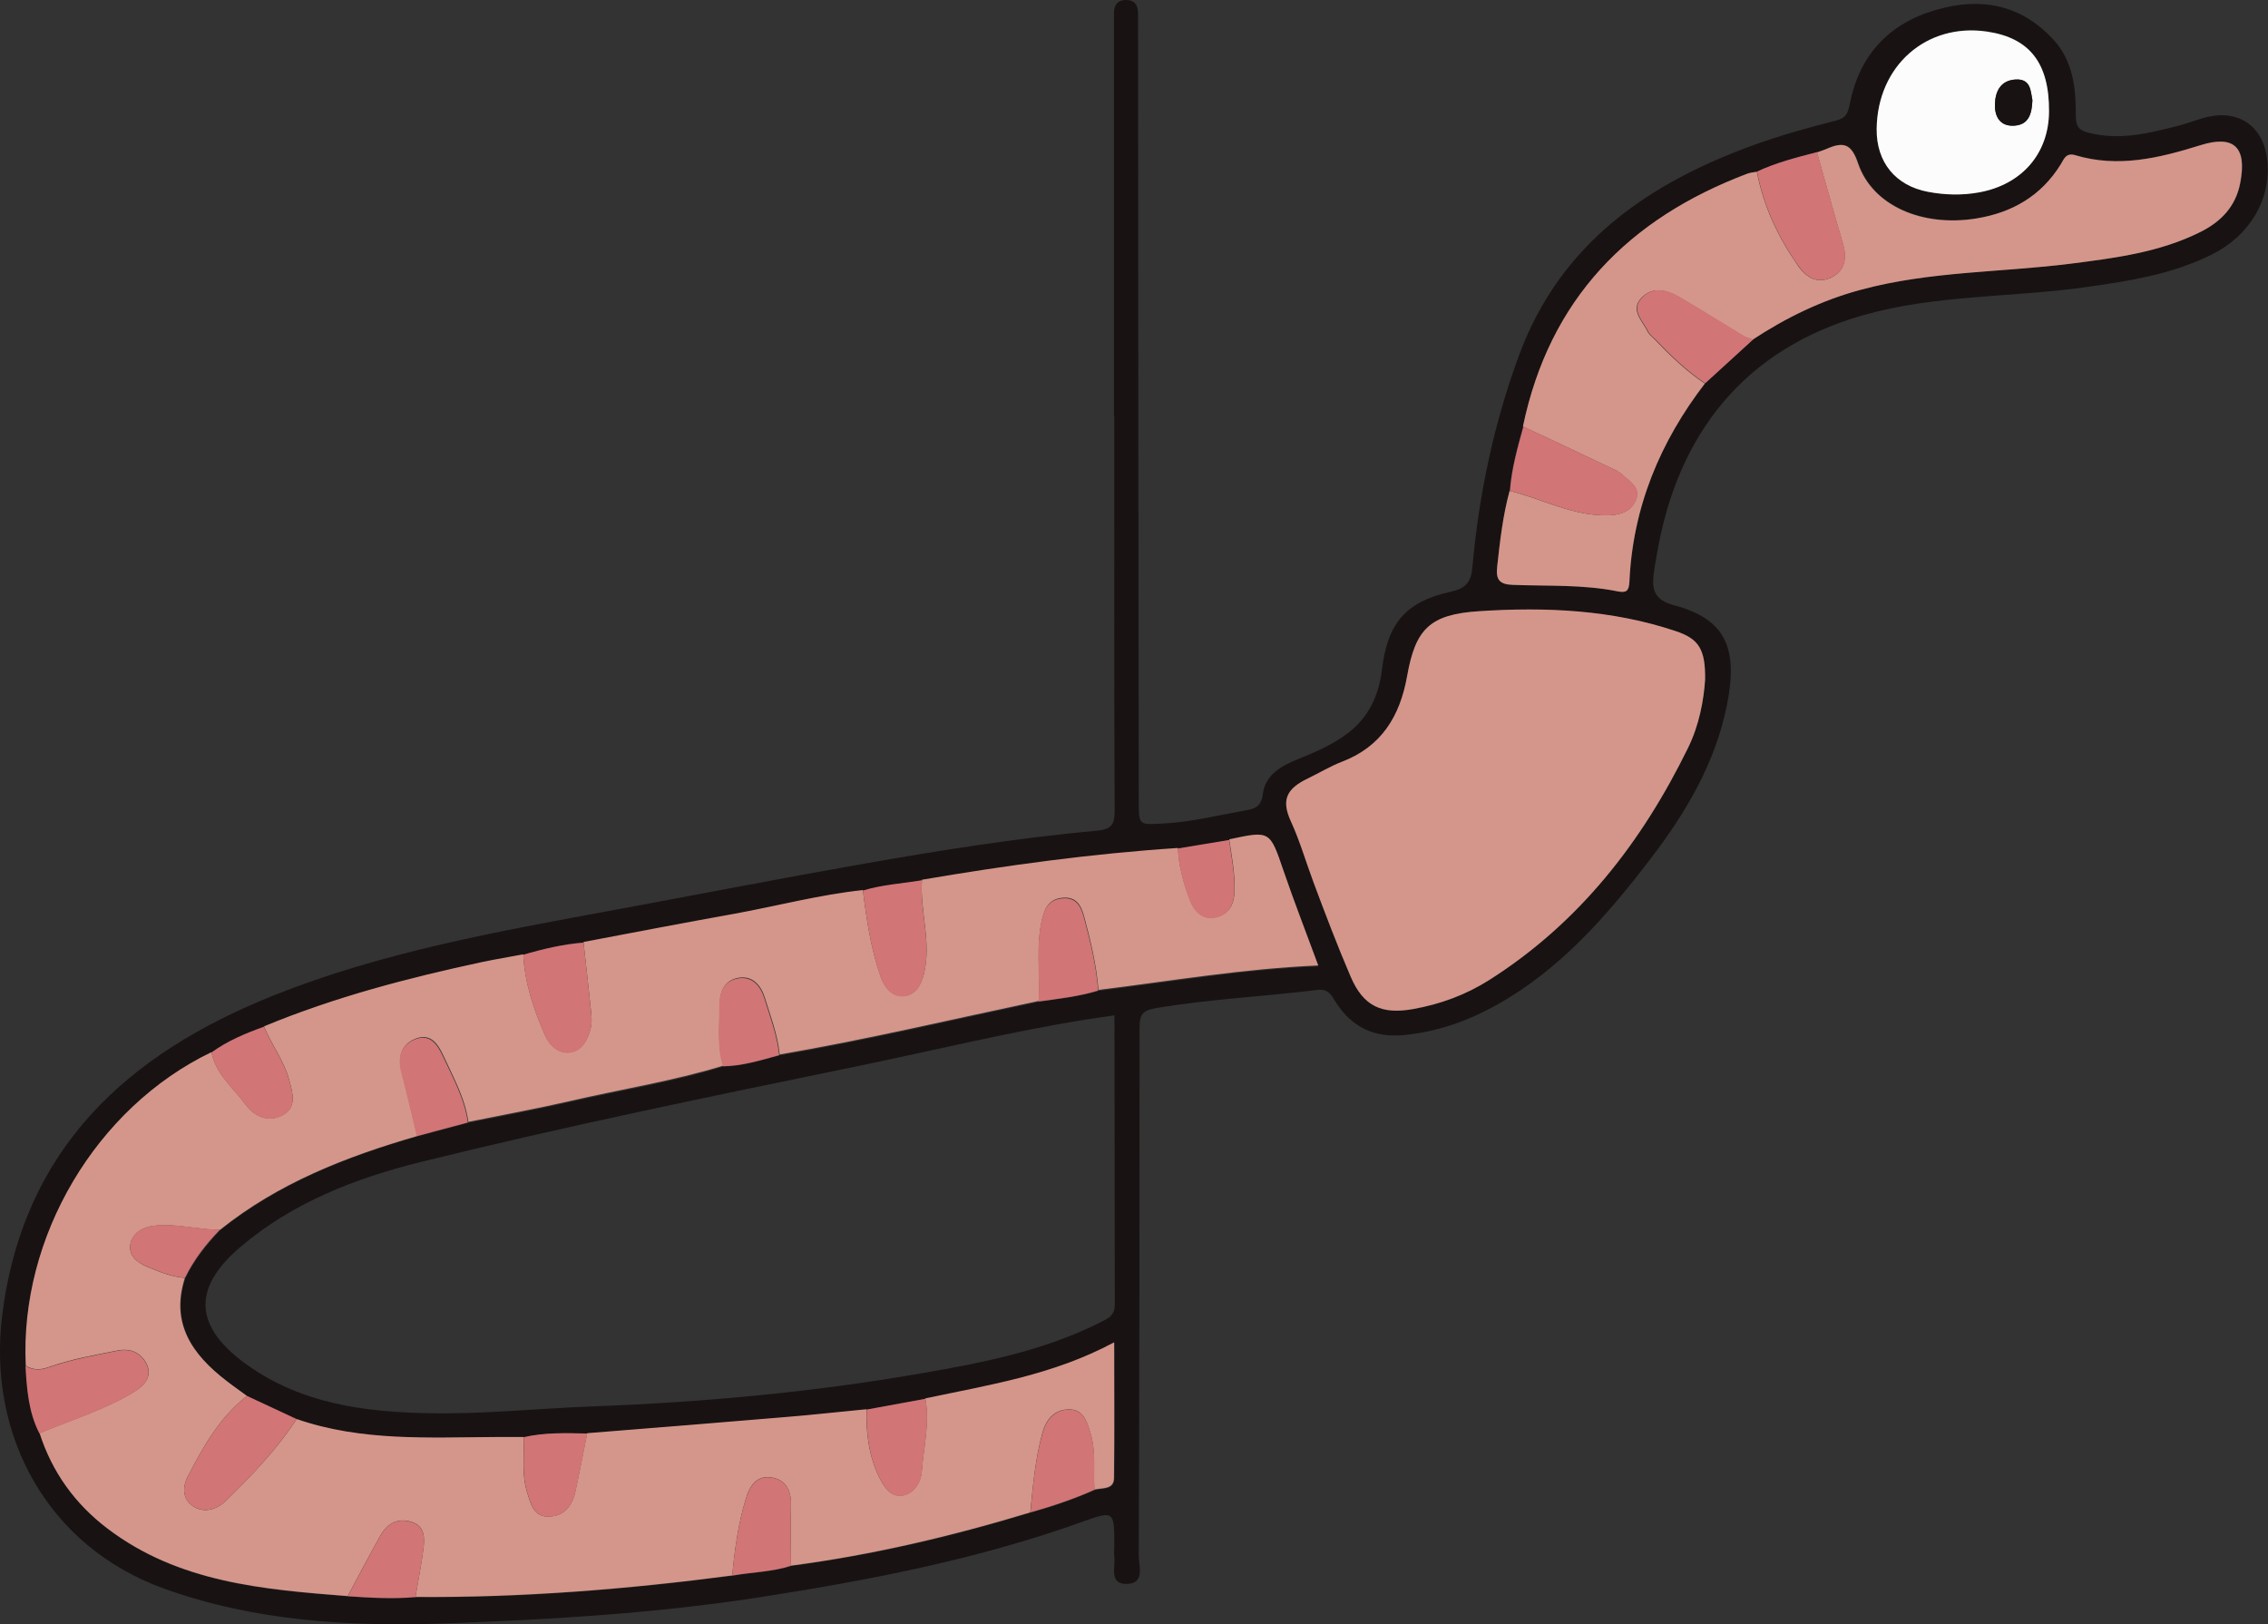 <?xml version="1.0" encoding="UTF-8"?>
<svg id="Calque_2" data-name="Calque 2" xmlns="http://www.w3.org/2000/svg" viewBox="0 0 136.31 97.62">
  <rect x="0" y="0" width="136.31" height="97.62" fill="#333333" stroke="none"/>
  <defs>
    <style>
      .cls-1 {
        fill: #d4968a;
      }

      .cls-1, .cls-2, .cls-3, .cls-4 {
        stroke-width: 0px;
      }

      .cls-2 {
        fill: #d17576;
      }

      .cls-3 {
        fill: #fcfcfc;
      }

      .cls-4 {
        fill: #181213;
      }
    </style>
  </defs>
  <g id="Calque_1-2" data-name="Calque 1">
    <g>
      <path class="cls-4" d="M66.95,25.02c0-7.76,0-15.51,0-23.27,0-.32,0-.64,0-.96,0-.46.19-.77.69-.79.56-.01.77.32.76.84,0,.28,0,.56,0,.84.01,15.47.02,30.95.04,46.42,0,1.53,0,1.47,1.49,1.39,1.68-.09,3.3-.5,4.95-.79.58-.1.93-.26,1.02-1,.15-1.14,1.12-1.68,2.11-2.08,1.04-.42,2.05-.85,2.96-1.53,1.31-.98,1.9-2.31,2.09-3.86.33-2.76,1.41-4.07,4.14-4.67.88-.2,1.21-.55,1.29-1.45.39-4.37,1.29-8.65,2.81-12.77,2.49-6.73,7.78-10.35,14.2-12.66,1.57-.56,3.18-1.01,4.79-1.42.61-.15.75-.36.88-.99.56-2.91,2.31-4.84,5.17-5.67,2.7-.79,5.13-.34,7.09,1.8,1.15,1.26,1.33,2.86,1.33,4.47,0,.67.1.95.82,1.12,1.79.44,3.48.04,5.18-.39.58-.14,1.14-.36,1.71-.52,2.08-.58,3.64.52,3.81,2.7.18,2.24-1.08,4.38-3.32,5.5-2.42,1.22-5.05,1.62-7.7,1.99-4.42.61-8.93.44-13.27,1.67-7.09,2.01-11.21,7.09-12.43,14.49-.06.35-.13.71-.17,1.06-.12.96.05,1.57,1.21,1.88,3.07.82,3.88,2.51,3.2,5.96-.7,3.53-2.48,6.52-4.63,9.32-2.61,3.41-5.41,6.62-9.23,8.75-1.73.96-3.53,1.6-5.51,1.8-1.82.19-3.19-.46-4.16-1.99-.26-.41-.43-.79-1.07-.72-3.24.4-6.51.55-9.75,1.1-.86.15-.96.46-.96,1.21,0,10.56-.01,21.11-.05,31.67,0,.64.39,1.69-.7,1.72-1.11.03-.69-1.02-.77-1.66-.03-.2,0-.4,0-.6,0-2.15,0-2.16-1.96-1.46-6.28,2.25-12.78,3.5-19.35,4.52-6.25.97-12.54,1.34-18.84,1.57-5.77.21-11.51-.12-16.99-2.1C2.88,92.94-.76,86.3.13,79.06c1.25-10.07,7.55-15.73,16.3-19.23,6.55-2.62,13.5-3.85,20.42-5.13,4.93-.91,9.84-1.87,14.78-2.74,4.75-.84,9.51-1.6,14.31-2.04.83-.08,1.05-.34,1.05-1.16-.03-7.92-.02-15.83-.02-23.75h-.02ZM109.21,9.15c-1.23.32-2.46.63-3.61,1.17-.19.04-.39.06-.58.12-7.15,2.71-11.88,7.56-13.48,15.19-.35,1.27-.71,2.54-.81,3.87-.42,1.5-.59,3.04-.75,4.58-.08.76.14,1.04.94,1.07,2.11.08,4.23-.03,6.31.39.51.1.68-.02.7-.57.2-4.47,1.84-8.41,4.55-11.94.96-.88,1.92-1.75,2.88-2.63,2.01-1.33,4.14-2.36,6.48-2.99,4.16-1.12,8.46-1.04,12.69-1.58,2.65-.34,5.3-.68,7.74-1.9,1.24-.62,2.12-1.54,2.39-2.95.41-2.14-.37-2.9-2.4-2.26-2.46.77-4.93,1.37-7.51.6-.56-.17-.68.22-.88.55-1.18,1.88-2.92,2.9-5.07,3.25-3.26.52-6.25-.77-7.11-3.31-.38-1.13-.83-1.32-1.8-.91-.22.09-.45.17-.67.25ZM35.07,56.64c-1.23.1-2.43.38-3.61.73-.82.15-1.64.28-2.45.46-4.47.96-8.89,2.11-13.13,3.87-1.11.4-2.2.85-3.16,1.55-6.94,3.33-11.54,11.11-11.16,18.84.07,1.4.18,2.79.84,4.06.76,2.34,2.14,4.25,4.08,5.73,4.27,3.25,9.36,3.66,14.44,4.06,1.35.09,2.71.17,4.07.05,6.38.05,12.72-.46,19.04-1.29,1.18-.21,2.39-.22,3.54-.59,4.89-.64,9.67-1.77,14.38-3.2,1.31-.37,2.6-.8,3.85-1.36.47-.12,1.17.03,1.18-.71.04-2.64.01-5.29.01-8.14-3.69,1.98-7.55,2.56-11.35,3.37-1.18.22-2.36.43-3.54.65-1.58.16-3.17.33-4.75.46-4.01.34-8.02.65-12.04.98-1.28-.03-2.57-.07-3.83.22-.56,0-1.12,0-1.67,0-4.02.02-8.06.26-11.96-1.08-.99-.46-1.99-.93-2.98-1.39-.42-.31-.84-.6-1.25-.92-2.03-1.57-3.36-3.43-2.48-6.17.53-1.09,1.27-2.02,2.1-2.89,3.5-2.8,7.58-4.4,11.83-5.63,1.02-.27,2.05-.55,3.07-.82,2.02-.41,4.05-.78,6.06-1.24,3.09-.71,6.23-1.2,9.27-2.14,1.17-.02,2.27-.37,3.38-.67,5.23-.9,10.39-2.12,15.58-3.22,1.21-.18,2.42-.31,3.59-.66,4.37-.54,8.72-1.29,13.21-1.47-.72-1.96-1.44-3.8-2.08-5.67-.83-2.43-.8-2.44-3.27-1.91-1.03.17-2.05.34-3.08.51-5.16.35-10.29,1.04-15.39,1.91-1.18.2-2.39.26-3.55.62-2.62.27-5.16.96-7.75,1.43-3.02.54-6.03,1.13-9.04,1.69ZM66.98,61.02c-.66.1-1.21.17-1.76.26-4.59.74-9.11,1.85-13.66,2.79-8.79,1.81-17.58,3.61-26.3,5.77-3.91.97-7.68,2.44-10.8,5.09-2.96,2.51-2.77,4.83.37,7.08,3.27,2.34,7.02,2.84,10.89,2.92,3.32.07,6.62-.29,9.93-.41,6.62-.25,13.21-.85,19.74-1.99,3.72-.64,7.43-1.37,10.84-3.11.45-.23.77-.4.77-1.03l-.02-17.37ZM102.48,40.84c.03-1.83-.39-2.44-1.76-2.9-3.85-1.29-7.83-1.46-11.82-1.2-2.97.19-3.83,1.07-4.33,3.9-.42,2.4-1.54,4.23-3.92,5.15-.7.27-1.36.67-2.04,1-1.3.63-1.61,1.31-1.03,2.57.55,1.2.91,2.46,1.37,3.69.71,1.9,1.43,3.8,2.23,5.66.76,1.77,1.86,2.27,3.75,1.94,1.63-.29,3.15-.84,4.55-1.73,5.42-3.43,9.2-8.29,11.98-13.98.66-1.36.94-2.87,1.02-4.09ZM123.15,6.69c.01-2.9-1.17-4.43-3.72-4.8-3.65-.54-6.6,2.06-6.64,5.85-.02,2,1.13,3.41,3.09,3.78,1.03.2,2.04.23,3.08.03,2.54-.47,4.18-2.32,4.19-4.87Z"/>
      <path class="cls-1" d="M25.05,68.28c-4.25,1.23-8.33,2.82-11.83,5.63-1.31,0-2.59-.39-3.91-.25-.69.07-1.29.39-1.46,1.04-.18.72.38,1.18.99,1.43.73.29,1.46.62,2.27.67-.88,2.74.45,4.6,2.48,6.17.41.32.83.61,1.25.92-1.63,1.28-2.62,3.03-3.54,4.81-.35.67-.34,1.39.3,1.82.66.44,1.42.21,1.97-.32,1.56-1.52,3.07-3.09,4.26-4.92,3.9,1.35,7.94,1.1,11.96,1.08.56,0,1.12,0,1.67,0,.05,1.11-.12,2.23.22,3.33.22.71.4,1.48,1.31,1.45.91-.02,1.41-.65,1.59-1.51.25-1.16.47-2.33.71-3.5,4.01-.32,8.03-.64,12.04-.98,1.59-.13,3.17-.31,4.75-.46-.04,1.4.13,2.78.74,4.05.27.55.68,1.23,1.38,1.14.71-.09,1.15-.78,1.2-1.47.11-1.45.49-2.9.21-4.37,3.8-.81,7.66-1.39,11.35-3.37,0,2.85.02,5.5-.01,8.14,0,.73-.71.59-1.18.71-.06-1.14.11-2.29-.24-3.42-.22-.71-.43-1.44-1.34-1.4-.86.03-1.33.64-1.54,1.41-.43,1.56-.57,3.17-.73,4.78-4.71,1.43-9.5,2.56-14.38,3.2,0-1.19-.04-2.38,0-3.57.03-.86-.24-1.55-1.1-1.72-.98-.19-1.4.52-1.64,1.35-.44,1.48-.65,3-.79,4.53-6.32.83-12.66,1.34-19.04,1.29.16-.97.36-1.93.48-2.9.08-.64.09-1.34-.68-1.6-.83-.28-1.49.07-1.9.8-.68,1.21-1.32,2.43-1.97,3.65-5.08-.4-10.16-.81-14.44-4.06-1.95-1.48-3.33-3.39-4.08-5.73,1.93-.82,3.96-1.41,5.75-2.53.61-.38,1.06-.96.65-1.7-.35-.63-.95-.89-1.72-.74-1.39.28-2.8.52-4.14,1-.48.17-.93.19-1.37-.09-.38-7.73,4.23-15.51,11.16-18.84.26,1.33,1.31,2.14,2.05,3.15.53.73,1.38,1.08,2.22.64.89-.47.61-1.35.4-2.13-.31-1.16-1.07-2.11-1.51-3.21,4.24-1.76,8.66-2.91,13.13-3.87.81-.17,1.64-.3,2.45-.46.09,1.73.63,3.34,1.32,4.89.26.58.82,1.1,1.49,1,.73-.1,1.07-.77,1.24-1.45.08-.3.06-.63.03-.95-.14-1.41-.31-2.82-.46-4.23,3.01-.57,6.02-1.15,9.04-1.69,2.58-.47,5.13-1.15,7.75-1.43.22,1.77.48,3.54,1.08,5.23.23.64.69,1.19,1.38,1.13.66-.06,1.01-.57,1.2-1.29.49-1.92-.24-3.79-.11-5.69,5.1-.87,10.22-1.57,15.39-1.91.04,1.09.34,2.12.72,3.12.24.65.74,1.22,1.55,1.04.8-.18,1.11-.76,1.13-1.6.03-1.05-.17-2.06-.32-3.08,2.47-.53,2.44-.52,3.27,1.91.64,1.87,1.36,3.71,2.08,5.67-4.49.19-8.84.93-13.21,1.47-.12-1.5-.47-2.96-.86-4.41-.18-.67-.47-1.2-1.28-1.13-.75.06-1.06.52-1.23,1.22-.41,1.65-.12,3.32-.21,4.98-5.19,1.1-10.35,2.32-15.58,3.22-.12-1.19-.55-2.31-.9-3.44-.22-.69-.71-1.32-1.58-1.17-.85.15-1.12.85-1.12,1.61,0,1.22-.16,2.46.22,3.67-3.04.93-6.18,1.42-9.27,2.14-2.01.46-4.04.83-6.06,1.24-.2-1.44-.91-2.69-1.5-3.98-.34-.74-.8-1.39-1.72-1-.86.37-1.01,1.12-.78,2,.33,1.26.62,2.53.93,3.8Z"/>
      <path class="cls-1" d="M102.48,40.84c-.08,1.22-.35,2.73-1.02,4.09-2.78,5.69-6.56,10.55-11.98,13.98-1.4.88-2.92,1.44-4.55,1.73-1.89.34-2.99-.17-3.75-1.94-.8-1.86-1.52-3.76-2.23-5.66-.46-1.23-.82-2.49-1.37-3.69-.58-1.27-.27-1.95,1.03-2.57.68-.33,1.34-.73,2.04-1,2.38-.91,3.49-2.74,3.92-5.15.5-2.83,1.36-3.71,4.33-3.9,3.99-.26,7.97-.09,11.82,1.2,1.37.46,1.78,1.07,1.76,2.9Z"/>
      <path class="cls-1" d="M102.48,23.03c-2.71,3.52-4.35,7.46-4.55,11.94-.03.55-.19.67-.7.57-2.08-.42-4.2-.31-6.31-.39-.8-.03-1.02-.31-.94-1.07.17-1.54.34-3.08.75-4.58,1.99.49,3.83,1.54,5.98,1.47.77-.03,1.35-.27,1.62-.96.27-.71-.38-1.06-.8-1.46-.22-.21-.53-.35-.82-.48-1.72-.82-3.45-1.63-5.18-2.44,1.59-7.64,6.33-12.49,13.48-15.19.18-.07.38-.08.58-.12.39,2.06,1.26,3.9,2.45,5.62.51.74,1.18,1.14,2.02.74.84-.41.95-1.17.7-2.04-.54-1.82-1.04-3.65-1.56-5.48.22-.08.45-.15.67-.25.97-.41,1.42-.22,1.8.91.86,2.54,3.85,3.84,7.11,3.31,2.16-.35,3.9-1.36,5.07-3.25.2-.33.32-.72.88-.55,2.57.77,5.04.17,7.51-.6,2.03-.64,2.81.12,2.4,2.26-.27,1.42-1.15,2.33-2.39,2.95-2.43,1.22-5.09,1.56-7.74,1.9-4.23.54-8.53.45-12.69,1.58-2.34.63-4.47,1.67-6.48,2.99-.18-.07-.38-.11-.55-.21-1.29-.77-2.56-1.58-3.86-2.34-.76-.44-1.62-.67-2.29.05-.68.74.08,1.38.39,2.03.08.17.26.29.4.44.93.97,1.89,1.91,3.02,2.66Z"/>
      <path class="cls-3" d="M123.15,6.69c-.01,2.55-1.64,4.4-4.19,4.87-1.04.19-2.06.16-3.08-.03-1.96-.37-3.11-1.78-3.09-3.78.04-3.79,2.99-6.39,6.64-5.85,2.56.38,3.74,1.9,3.72,4.8ZM122.15,6.02c-.11-.55-.09-1.3-1.02-1.24-.89.06-1.21.71-1.23,1.48-.02.77.32,1.36,1.18,1.29.86-.06,1.04-.73,1.07-1.53Z"/>
      <path class="cls-2" d="M109.21,9.15c.52,1.83,1.02,3.66,1.56,5.48.26.87.15,1.63-.7,2.04-.85.41-1.51,0-2.02-.74-1.19-1.71-2.06-3.56-2.45-5.62,1.15-.54,2.38-.85,3.61-1.17Z"/>
      <path class="cls-2" d="M91.55,25.63c1.73.81,3.45,1.62,5.18,2.44.29.14.59.27.82.48.42.39,1.07.74.8,1.46-.26.69-.85.93-1.62.96-2.14.08-3.99-.98-5.98-1.47.1-1.33.46-2.6.81-3.87Z"/>
      <path class="cls-2" d="M17.83,85.28c-1.2,1.83-2.7,3.41-4.26,4.92-.55.53-1.3.75-1.97.32-.64-.43-.65-1.15-.3-1.82.93-1.79,1.92-3.54,3.54-4.81.99.46,1.99.93,2.98,1.39Z"/>
      <path class="cls-2" d="M1.54,82.09c.44.27.89.26,1.37.09,1.35-.47,2.75-.72,4.14-1,.78-.16,1.38.11,1.72.74.41.74-.04,1.32-.65,1.7-1.79,1.13-3.82,1.71-5.75,2.53-.66-1.28-.76-2.67-.84-4.06Z"/>
      <path class="cls-2" d="M55.41,52.9c-.14,1.9.6,3.77.11,5.69-.19.72-.53,1.23-1.2,1.29-.7.06-1.16-.49-1.38-1.13-.6-1.69-.85-3.46-1.08-5.23,1.16-.36,2.37-.42,3.55-.62Z"/>
      <path class="cls-2" d="M35.07,56.64c.16,1.41.32,2.82.46,4.23.03.31.05.65-.03.95-.17.68-.51,1.35-1.24,1.45-.67.09-1.24-.42-1.49-1-.69-1.56-1.23-3.17-1.32-4.89,1.18-.35,2.38-.63,3.61-.73Z"/>
      <path class="cls-2" d="M102.48,23.03c-1.13-.75-2.09-1.69-3.02-2.66-.14-.14-.32-.27-.4-.44-.31-.64-1.07-1.29-.39-2.03.67-.72,1.54-.49,2.29-.05,1.3.76,2.57,1.56,3.86,2.34.16.1.36.14.55.21-.96.88-1.92,1.75-2.88,2.63Z"/>
      <path class="cls-2" d="M62.42,60.19c.09-1.66-.19-3.32.21-4.98.17-.7.48-1.16,1.23-1.22.81-.07,1.1.46,1.28,1.13.39,1.45.75,2.9.86,4.41-1.17.36-2.39.49-3.59.66Z"/>
      <path class="cls-2" d="M61.93,90.9c.15-1.61.29-3.22.73-4.78.21-.77.69-1.38,1.54-1.41.91-.03,1.12.7,1.34,1.4.35,1.13.18,2.28.24,3.42-1.25.56-2.54.99-3.85,1.36Z"/>
      <path class="cls-2" d="M15.87,61.7c.44,1.1,1.2,2.05,1.51,3.21.21.78.49,1.66-.4,2.13-.84.44-1.68.09-2.22-.64-.74-1.01-1.79-1.83-2.05-3.15.96-.7,2.05-1.15,3.16-1.55Z"/>
      <path class="cls-2" d="M44.01,94.69c.14-1.53.35-3.05.79-4.53.24-.82.66-1.54,1.64-1.35.87.17,1.13.86,1.1,1.72-.04,1.19,0,2.38,0,3.57-1.15.37-2.36.38-3.54.59Z"/>
      <path class="cls-2" d="M55.62,84.06c.28,1.47-.11,2.92-.21,4.37-.05.69-.49,1.37-1.2,1.47-.69.09-1.11-.59-1.38-1.14-.61-1.27-.78-2.64-.74-4.05,1.18-.22,2.36-.43,3.54-.65Z"/>
      <path class="cls-2" d="M25.05,68.28c-.31-1.27-.6-2.54-.93-3.8-.23-.88-.08-1.63.78-2,.92-.39,1.38.26,1.72,1,.6,1.29,1.3,2.54,1.5,3.98-1.02.27-2.05.55-3.07.82Z"/>
      <path class="cls-2" d="M35.3,86.14c-.23,1.17-.46,2.33-.71,3.5-.18.85-.69,1.48-1.59,1.51-.91.02-1.09-.74-1.31-1.45-.34-1.1-.17-2.22-.22-3.33,1.27-.29,2.55-.25,3.83-.22Z"/>
      <path class="cls-2" d="M43.45,64.08c-.38-1.2-.22-2.44-.22-3.67,0-.76.27-1.46,1.12-1.61.87-.15,1.36.47,1.58,1.17.35,1.13.78,2.25.9,3.44-1.11.31-2.22.65-3.38.67Z"/>
      <path class="cls-2" d="M20.9,95.93c.66-1.22,1.29-2.45,1.97-3.65.41-.74,1.07-1.08,1.9-.8.76.26.76.96.68,1.6-.12.97-.32,1.94-.48,2.9-1.36.12-2.71.04-4.07-.05Z"/>
      <path class="cls-2" d="M73.87,50.47c.14,1.02.35,2.03.32,3.08-.03.83-.33,1.42-1.13,1.6-.81.18-1.3-.39-1.55-1.04-.38-1-.68-2.04-.72-3.12,1.03-.17,2.05-.34,3.08-.51Z"/>
      <path class="cls-2" d="M11.11,76.79c-.81-.05-1.54-.38-2.27-.67-.62-.25-1.17-.71-.99-1.43.16-.65.76-.96,1.46-1.04,1.32-.14,2.6.24,3.91.25-.84.86-1.57,1.8-2.1,2.89Z"/>
      <path class="cls-4" d="M122.15,6.02c-.03.8-.21,1.47-1.07,1.53-.86.06-1.21-.53-1.18-1.29.02-.78.35-1.43,1.23-1.48.93-.06.91.69,1.02,1.24Z"/>
    </g>
  </g>
</svg>